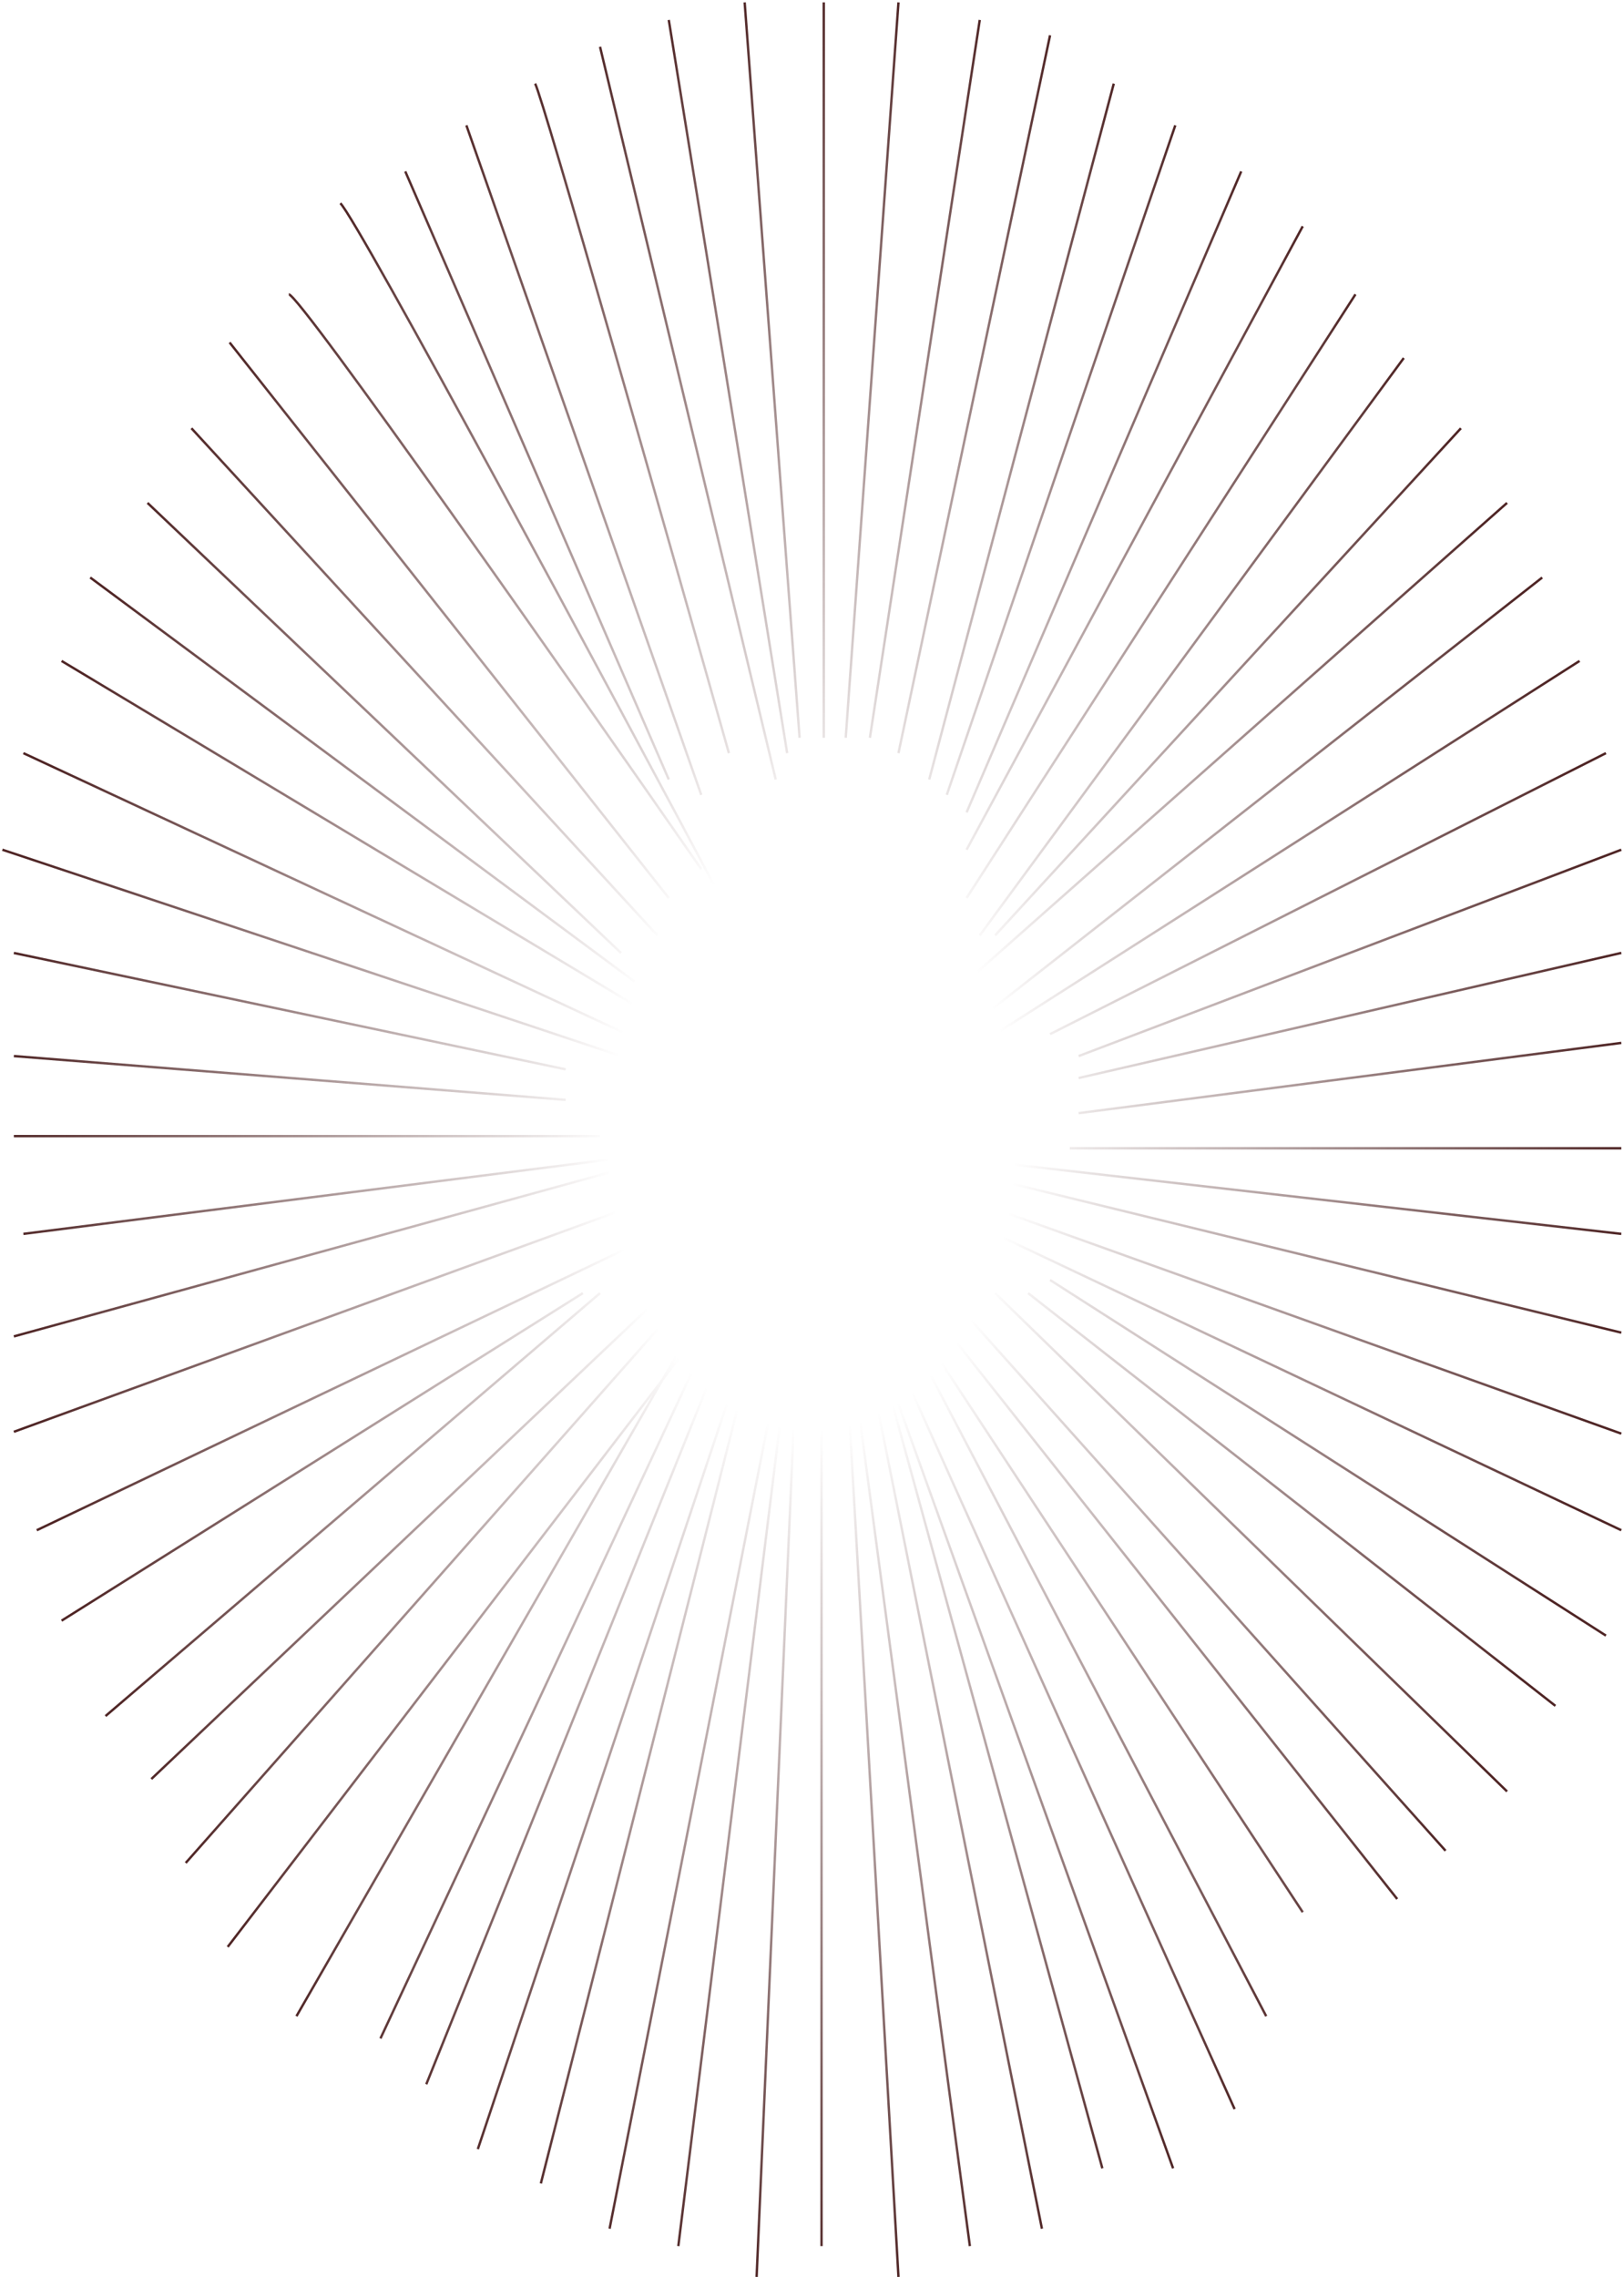 <svg width="679" height="952" viewBox="0 0 679 952" fill="none" xmlns="http://www.w3.org/2000/svg">
<path d="M375.649 1L353.601 308.446M311.346 1L334.31 308.446M344.416 1V308.446M409.638 8.342L363.707 308.446M439.033 14.766L375.649 314.87M465.673 34.957L388.509 325.883M491.395 52.394L395.859 332.307M518.954 71.667L404.127 339.649M544.675 94.61L404.127 355.252M566.721 123.061L404.127 375.441M586.93 149.676L409.638 391.043M610.814 179.043L416.068 391.043M630.105 210.246L404.127 410.316M644.803 241.449L409.638 425.918M660.421 276.325L416.068 432.343M671.444 314.87L439.033 432.343M677.874 355.252L450.975 441.519M677.874 398.385L450.975 450.697M677.874 436.013L450.975 465.38M677.874 480.064H447.301M677.874 515.858L404.127 484.653M677.874 557.155L381.16 484.653M677.874 599.373L381.16 492.913M677.874 639.753L416.068 515.858M671.444 683.804L439.033 535.13M650.315 713.173L429.848 540.637M630.105 748.965L416.068 540.637M604.384 773.744L395.859 540.637M584.176 793.934L375.649 530.54M544.675 799.441L358.196 515.858L529.409 842.927M516.197 881.762L358.196 530.54M490.476 906.52L355.306 530.54M355.306 530.54L353.601 525.952M355.306 530.54L435.632 931.762M460.898 906.52L353.601 515.858M405.505 939.044L353.601 548.895M375.649 951.93L353.601 565.905M343.484 939.044V535.13M316.342 951.93L334.702 530.54M283.609 939.044L334.702 525.952L254.87 931.762M226.13 912.849L324.324 525.952L199.785 898.493M178.231 871.376L324.324 508.48M159.07 852.234L304.755 540.637M304.755 540.637L316.342 515.858M304.755 540.637L95.202 813.95M123.944 842.927L316.342 508.48M77.639 778.858L293.188 535.13M63.271 743.764L293.188 525.952M44.111 717.444L250.877 540.637M25.748 677.565L243.692 540.637M15.37 639.753L274.827 515.858M5.791 598.606L274.827 500.505M5.791 558.726L274.827 484.653M9.782 515.858L255.667 484.653M5.791 474.982H250.877M5.791 441.519L236.507 459.829M5.791 398.415L236.507 447.066M1 355.252L259.658 441.519M9.782 314.87L274.827 438.295M25.748 276.325L274.827 425.918M37.724 241.449L265.246 410.316M61.672 210.246L259.658 398.415M80.035 179.043L274.827 391.043M96.002 143.192L279.616 375.441M120.75 123.061C125.219 123.061 237.572 283.234 293.188 363.322M142.305 84.969C149.968 92.682 253.798 285.981 304.755 381.667M169.447 71.667L279.616 325.883M194.993 52.394L293.188 332.307M223.734 34.957C226.926 40.512 279.078 223.88 304.755 314.87M250.877 19.568L324.324 325.883M279.616 8.342L329.113 314.87" stroke="url(#paint0_radial_4417_104)"/>
<defs>
<radialGradient id="paint0_radial_4417_104" cx="0" cy="0" r="1" gradientUnits="userSpaceOnUse" gradientTransform="translate(339.437 476.465) rotate(90) scale(475.465 338.437)">
<stop offset="0.252" stop-color="#4F2525" stop-opacity="0"/>
<stop offset="1" stop-color="#4F2525"/>
</radialGradient>
</defs>
</svg>
